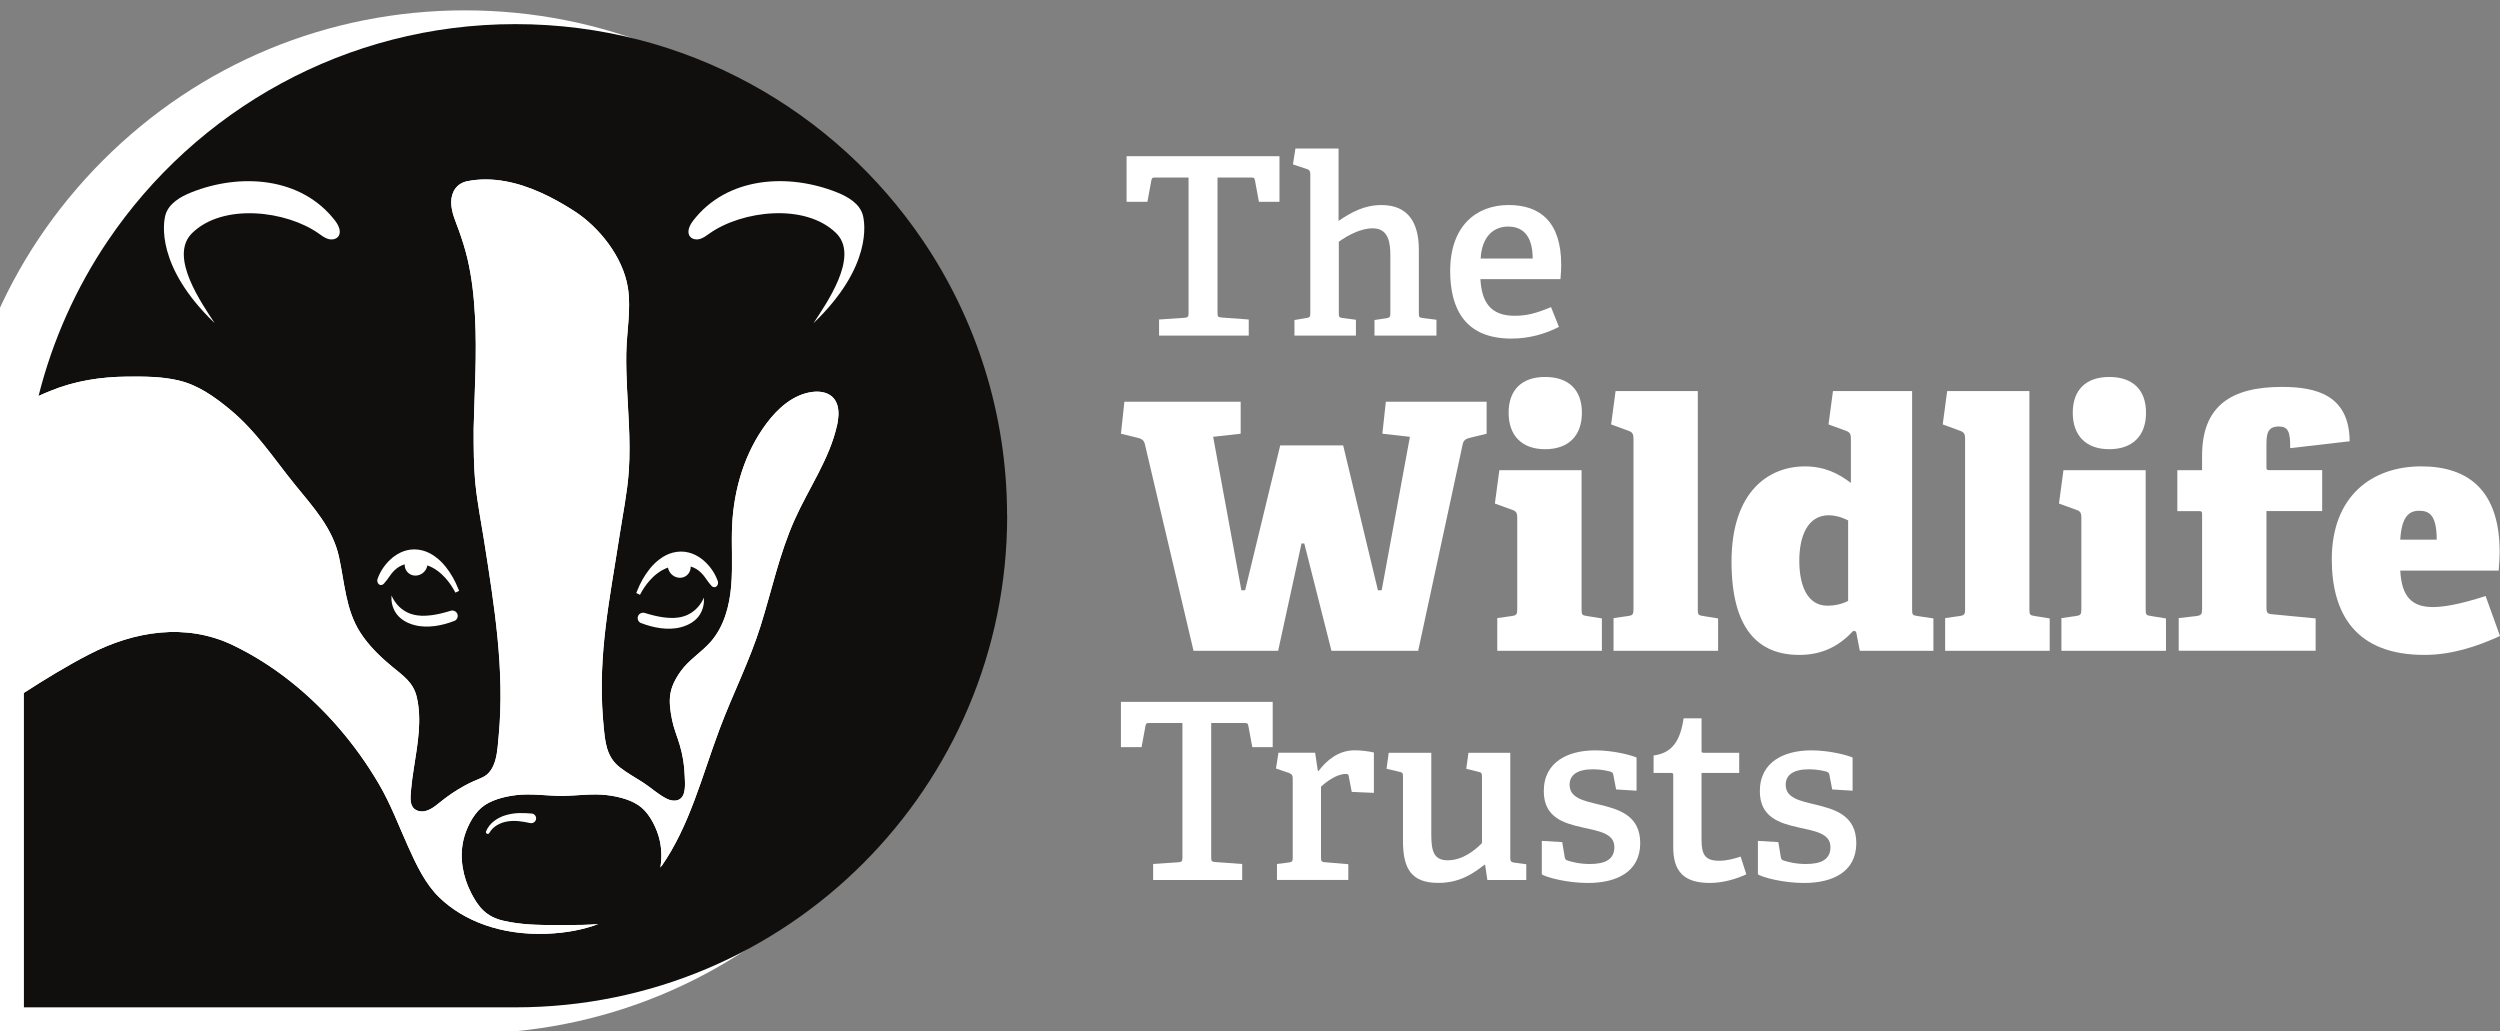 <?xml version="1.0" encoding="UTF-8" standalone="no"?>
<!-- Created with Inkscape (http://www.inkscape.org/) -->

<svg
   width="105.27mm"
   height="43.433mm"
   viewBox="0 0 105.27 43.433"
   version="1.1"
   id="svg1616"
   xmlns="http://www.w3.org/2000/svg"
   xmlns:svg="http://www.w3.org/2000/svg">
  <rect x="0" y="0" width="105.27" height="43.433" fill="#808080" stroke="none"/>
  <defs
     id="defs1613">
    <clipPath
       clipPathUnits="userSpaceOnUse"
       id="clipPath94">
      <path
         d="M 7058.48,1572.39 H 10042.5 V 341.23 H 7058.48 Z"
         id="path92" />
    </clipPath>
  </defs>
  <g
     id="layer1"
     transform="translate(-68.784,-103.641)">
    <g
       id="g88"
       transform="matrix(0.035,0,0,-0.035,-180.223,159.111)">
      <g
         id="g90"
         clip-path="url(#clipPath94)">
        <path
           d="m 7673.82,1572.39 c 164.43,0 319.02,-64.03 435.28,-180.3 116.27,-116.27 180.3,-270.85 180.3,-435.281 0,-164.43 -64.03,-319.008 -180.3,-435.278 C 7992.84,405.262 7838.25,341.23 7673.82,341.23 h -615.57 v 615.579 c 0,164.431 64.03,319.011 180.29,435.281 116.27,116.27 270.86,180.3 435.28,180.3"
           style="fill:#ffffff;fill-opacity:1;fill-rule:nonzero;stroke:none"
           id="path96" />
      </g>
    </g>
    <path
       d="m 111.194,125.357 c 0,11.433 -9.268,20.701 -20.702,20.701 h -20.701 v -13.243 h 0.002 c 0.89,-0.576 1.8,-1.131 2.742,-1.619 1.893,-0.981 4.076,-1.337 6.053,-0.39 1.724,0.826 3.237,2.063 4.481,3.507 0.624,0.726 1.184,1.509 1.668,2.336 0.503,0.858 0.834,1.755 1.241,2.659 0.331,0.735 0.712,1.548 1.298,2.116 1.029,0.997 2.601,1.599 4.492,1.536 0.883,-0.03 1.61,-0.185 2.207,-0.409 -0.428,0.038 -0.858,0.043 -1.303,0.043 h -0.487 c -0.756,0 -1.471,-0.013 -2.207,-0.183 -0.717,-0.165 -1.05,-0.571 -1.357,-1.173 -0.35,-0.685 -0.494,-1.475 -0.324,-2.22 0.104,-0.458 0.379,-1.04 0.753,-1.364 0.373,-0.323 0.966,-0.472 1.464,-0.532 0.614,-0.073 1.261,0.022 1.891,0.037 h 0.049 c 0.63,-0.015 1.277,-0.11 1.891,-0.037 0.497,0.06 1.09,0.208 1.463,0.532 0.374,0.324 0.649,0.906 0.753,1.364 0.087,0.382 0.091,0.776 0.029,1.161 0.03,-0.065 0.043,-0.089 0.043,-0.056 1.202,-1.732 1.695,-3.763 2.447,-5.772 0.545,-1.457 1.268,-2.874 1.731,-4.353 0.469,-1.493 0.792,-3.044 1.435,-4.478 0.594,-1.327 1.467,-2.549 1.783,-3.968 0.06,-0.271 0.089,-0.574 0.016,-0.834 -0.038,-0.136 -0.105,-0.259 -0.21,-0.359 -0.223,-0.212 -0.563,-0.254 -0.868,-0.21 -0.785,0.11 -1.431,0.683 -1.905,1.319 -0.917,1.224 -1.375,2.754 -1.45,4.282 -0.041,0.85 0.031,1.704 -0.039,2.552 -0.07,0.848 -0.3,1.717 -0.859,2.359 -0.391,0.448 -0.925,0.764 -1.269,1.249 -0.518,0.728 -0.53,1.203 -0.363,2.047 0.072,0.361 0.215,0.693 0.32,1.043 0.125,0.417 0.197,0.85 0.211,1.285 0.01,0.315 0.092,0.927 -0.295,1.049 -0.147,0.047 -0.309,0.015 -0.448,-0.052 -0.369,-0.181 -0.651,-0.455 -0.993,-0.678 -0.332,-0.216 -0.682,-0.405 -0.995,-0.649 -0.573,-0.447 -0.621,-1.081 -0.685,-1.765 -0.01,-0.097 -0.018,-0.194 -0.026,-0.291 -0.212,-2.74 0.284,-5.014 0.7,-7.711 0.138,-0.899 0.328,-1.814 0.389,-2.721 0.044,-0.659 0.032,-1.319 0.003,-1.978 -0.044,-0.985 -0.125,-1.97 -0.11,-2.957 0.014,-0.913 0.212,-1.868 0.068,-2.775 -0.204,-1.284 -1.197,-2.546 -2.267,-3.233 -0.452,-0.29 -0.92,-0.556 -1.41,-0.775 -0.962,-0.431 -2.036,-0.686 -3.086,-0.476 -0.44,0.088 -0.678,0.445 -0.676,0.894 0.004,0.418 0.187,0.796 0.325,1.183 0.137,0.383 0.262,0.773 0.356,1.171 0.191,0.803 0.278,1.627 0.321,2.449 0.086,1.582 -0.02,3.144 -0.057,4.726 0,0.78 -0.001,1.547 0.075,2.324 0.079,0.788 0.237,1.577 0.36,2.361 0.43,2.739 0.883,5.47 0.619,8.254 -0.056,0.59 -0.071,1.476 -0.703,1.751 -0.246,0.107 -0.487,0.204 -0.722,0.334 -0.366,0.201 -0.715,0.434 -1.038,0.698 -0.248,0.204 -0.58,0.48 -0.935,0.367 -0.386,-0.123 -0.319,-0.566 -0.292,-0.885 0.026,-0.313 0.072,-0.624 0.12,-0.934 0.15,-0.967 0.347,-2 0.12,-2.971 -0.147,-0.63 -0.582,-0.903 -1.05,-1.293 -0.503,-0.419 -0.984,-0.882 -1.336,-1.437 -0.612,-0.96 -0.652,-2.106 -0.893,-3.189 -0.267,-1.199 -1.084,-2.083 -1.842,-3.015 -0.9,-1.106 -1.627,-2.254 -2.747,-3.177 -0.648,-0.534 -1.334,-1.028 -2.165,-1.223 -0.71,-0.167 -1.447,-0.166 -2.172,-0.16 -1.097,0.01 -2.197,0.179 -3.216,0.599 -0.155,0.064 -0.342,0.138 -0.503,0.215 0.592,-2.359 1.591,-4.571 2.915,-6.531 3.72,-5.506 10.02,-9.127 17.166,-9.127 7.146,0 13.446,3.621 17.166,9.127 2.232,3.304 3.536,7.287 3.536,11.575 v 0"
       style="fill:#100f0d;fill-opacity:1;fill-rule:nonzero;stroke:none;stroke-width:0.035"
       id="path98" />
    <path
       d="m 104.029,121.552 c -0.316,1.419 -1.189,2.641 -1.783,3.968 -0.643,1.434 -0.966,2.985 -1.435,4.478 -0.464,1.479 -1.186,2.896 -1.731,4.353 -0.752,2.009 -1.245,4.04 -2.447,5.772 0,-0.033 -0.013,-0.009 -0.043,0.056 0.063,-0.385 0.059,-0.778 -0.029,-1.161 -0.104,-0.458 -0.379,-1.04 -0.753,-1.364 -0.373,-0.323 -0.966,-0.472 -1.463,-0.532 -0.614,-0.073 -1.261,0.022 -1.891,0.037 h -0.049 c -0.63,-0.015 -1.277,-0.11 -1.891,-0.037 -0.498,0.06 -1.09,0.208 -1.464,0.532 -0.374,0.324 -0.649,0.906 -0.753,1.364 -0.17,0.745 -0.026,1.535 0.324,2.22 0.308,0.602 0.641,1.008 1.357,1.173 0.736,0.17 1.451,0.183 2.207,0.183 h 0.487 c 0.445,0 0.875,-0.005 1.303,-0.043 -0.597,0.224 -1.324,0.38 -2.207,0.409 -1.891,0.064 -3.463,-0.539 -4.492,-1.536 -0.586,-0.568 -0.967,-1.381 -1.298,-2.116 -0.407,-0.904 -0.739,-1.801 -1.241,-2.659 -0.484,-0.827 -1.044,-1.609 -1.668,-2.336 -1.243,-1.445 -2.757,-2.681 -4.481,-3.507 -1.977,-0.948 -4.161,-0.591 -6.053,0.39 -0.942,0.488 -1.852,1.044 -2.742,1.619 h -0.002 l 0.002,-7.459 c 0,-1.74 0.214,-3.429 0.618,-5.043 0.161,-0.077 0.348,-0.151 0.503,-0.215 1.019,-0.42 2.119,-0.589 3.216,-0.599 0.725,-0.006 1.462,-0.007 2.172,0.16 0.831,0.195 1.517,0.689 2.165,1.223 1.12,0.923 1.847,2.07 2.747,3.177 0.758,0.932 1.574,1.816 1.842,3.015 0.241,1.083 0.28,2.229 0.893,3.189 0.353,0.555 0.833,1.019 1.336,1.437 0.467,0.39 0.902,0.663 1.05,1.293 0.226,0.972 0.03,2.004 -0.12,2.971 -0.049,0.31 -0.094,0.622 -0.12,0.934 -0.026,0.318 -0.094,0.762 0.292,0.885 0.355,0.113 0.687,-0.164 0.935,-0.367 0.322,-0.264 0.672,-0.497 1.038,-0.698 0.235,-0.129 0.476,-0.227 0.722,-0.334 0.633,-0.275 0.647,-1.161 0.703,-1.751 0.263,-2.784 -0.189,-5.514 -0.619,-8.254 -0.123,-0.784 -0.282,-1.573 -0.36,-2.361 -0.077,-0.777 -0.075,-1.544 -0.075,-2.324 0.037,-1.582 0.143,-3.145 0.057,-4.726 -0.043,-0.822 -0.131,-1.647 -0.321,-2.449 -0.095,-0.398 -0.219,-0.787 -0.356,-1.171 -0.138,-0.386 -0.321,-0.764 -0.325,-1.183 -0.002,-0.448 0.236,-0.805 0.676,-0.894 1.05,-0.21 2.124,0.045 3.086,0.476 0.49,0.219 0.958,0.485 1.41,0.775 1.07,0.687 2.063,1.949 2.267,3.233 0.143,0.907 -0.054,1.862 -0.068,2.775 -0.015,0.987 0.066,1.972 0.11,2.957 0.029,0.659 0.041,1.319 -0.003,1.978 -0.061,0.907 -0.251,1.822 -0.389,2.721 -0.416,2.698 -0.912,4.971 -0.7,7.711 0.008,0.097 0.016,0.194 0.026,0.291 0.064,0.684 0.112,1.318 0.685,1.765 0.313,0.244 0.664,0.433 0.995,0.649 0.342,0.223 0.625,0.497 0.993,0.678 0.139,0.067 0.301,0.099 0.448,0.052 0.387,-0.122 0.305,-0.734 0.295,-1.049 -0.014,-0.435 -0.086,-0.869 -0.211,-1.285 -0.105,-0.35 -0.248,-0.682 -0.32,-1.043 -0.167,-0.844 -0.156,-1.319 0.363,-2.047 0.344,-0.485 0.878,-0.801 1.269,-1.249 0.559,-0.642 0.79,-1.51 0.859,-2.359 0.071,-0.848 -10e-4,-1.702 0.039,-2.552 0.074,-1.527 0.533,-3.057 1.45,-4.282 0.474,-0.636 1.12,-1.209 1.905,-1.319 0.305,-0.043 0.645,-0.002 0.868,0.21 0.105,0.1 0.171,0.223 0.21,0.359 0.073,0.259 0.044,0.563 -0.016,0.834 v 0"
       style="fill:#ffffff;fill-opacity:1;fill-rule:nonzero;stroke:none;stroke-width:0.035"
       id="path100" />
    <path
       d="m 83.017,113.611 c -0.1,0.115 -0.276,0.134 -0.421,0.09 -0.145,-0.044 -0.268,-0.14 -0.392,-0.228 -1.353,-0.957 -4.02,-1.299 -5.33,-0.017 -0.02,0.019 -0.039,0.04 -0.057,0.06 -0.879,0.987 0.445,2.873 1.003,3.728 -2.478,-2.379 -2.161,-4.228 -2.069,-4.553 0.137,-0.48 0.625,-0.765 1.089,-0.95 2.047,-0.817 4.629,-0.665 6.059,1.199 0.15,0.196 0.28,0.484 0.119,0.671 v 0"
       style="fill:#ffffff;fill-opacity:1;fill-rule:nonzero;stroke:none;stroke-width:0.035"
       id="path102" />
    <path
       d="m 87.931,129.781 c -0.282,0.108 -0.547,0.183 -0.836,0.221 -0.284,0.037 -0.58,0.035 -0.86,-0.04 -0.279,-0.073 -0.552,-0.215 -0.734,-0.445 -0.162,-0.21 -0.244,-0.472 -0.233,-0.728 7e-4,-0.025 -0.002,-0.05 7e-4,-0.075 0.112,0.255 0.29,0.481 0.516,0.627 0.224,0.154 0.493,0.219 0.761,0.229 0.27,0.004 0.541,-0.034 0.807,-0.098 0.133,-0.032 0.266,-0.068 0.398,-0.109 0.036,-0.015 0.111,-0.022 0.161,0.001 0.054,0.02 0.1,0.063 0.125,0.116 0.053,0.106 0.004,0.248 -0.104,0.299 v 0"
       style="fill:#ffffff;fill-opacity:1;fill-rule:nonzero;stroke:none;stroke-width:0.035"
       id="path104" />
    <path
       d="m 88.085,128.441 0.031,0.081 -0.157,0.073 -0.047,-0.087 c -0.114,-0.213 -0.496,-0.836 -1.131,-1.059 -0.037,0.208 -0.205,0.386 -0.422,0.422 -0.027,0.005 -0.055,0.007 -0.082,0.007 -0.102,0 -0.198,-0.032 -0.278,-0.094 -0.099,-0.076 -0.16,-0.188 -0.173,-0.316 -0.002,-0.022 -3.5e-4,-0.044 7.1e-4,-0.065 -0.355,0.103 -0.537,0.356 -0.679,0.56 -0.05,0.072 -0.093,0.133 -0.139,0.182 -0.007,0.007 -0.013,0.016 -0.02,0.025 -0.023,0.03 -0.053,0.071 -0.104,0.093 -0.054,0.023 -0.112,0.013 -0.154,-0.026 -0.059,-0.055 -0.073,-0.155 -0.051,-0.215 h 3.5e-4 c 0.131,-0.366 0.355,-0.678 0.665,-0.928 0.192,-0.144 0.376,-0.235 0.568,-0.281 0.206,-0.054 0.441,-0.051 0.661,0.006 0.194,0.05 0.382,0.145 0.559,0.279 0.143,0.106 0.279,0.237 0.413,0.402 0.224,0.28 0.404,0.597 0.537,0.941 v 0"
       style="fill:#ffffff;fill-opacity:1;fill-rule:nonzero;stroke:none;stroke-width:0.035"
       id="path106" />
    <path
       d="m 91.142,138.303 c -0.008,-4.3e-4 -0.017,-0.001 -0.025,-0.003 l -10e-4,-3.9e-4 c -0.169,-0.034 -0.331,-0.067 -0.489,-0.082 -0.157,-0.016 -0.318,-0.012 -0.475,0.012 -0.153,0.025 -0.304,0.077 -0.438,0.157 -0.134,0.08 -0.249,0.19 -0.324,0.328 l -3.5e-4,6.7e-4 c -0.02,0.037 -0.067,0.051 -0.104,0.031 -0.035,-0.019 -0.049,-0.06 -0.035,-0.096 0.069,-0.175 0.193,-0.326 0.341,-0.439 0.148,-0.114 0.319,-0.196 0.499,-0.248 0.177,-0.05 0.359,-0.079 0.545,-0.085 0.184,-0.006 0.362,0.007 0.533,0.019 0.112,0.007 0.197,0.104 0.19,0.216 -0.007,0.112 -0.104,0.197 -0.216,0.189 v 0"
       style="fill:#ffffff;fill-opacity:1;fill-rule:nonzero;stroke:none;stroke-width:0.035"
       id="path108" />
    <path
       d="m 98.425,128.878 c 0.011,0.256 -0.071,0.519 -0.233,0.729 -0.183,0.23 -0.456,0.372 -0.735,0.445 -0.28,0.075 -0.576,0.078 -0.86,0.04 -0.288,-0.038 -0.553,-0.114 -0.836,-0.221 -0.108,-0.051 -0.157,-0.193 -0.104,-0.299 0.024,-0.053 0.071,-0.096 0.125,-0.116 0.051,-0.023 0.126,-0.016 0.162,-0.001 0.131,0.041 0.264,0.077 0.397,0.109 0.266,0.065 0.538,0.103 0.807,0.098 0.267,-0.01 0.537,-0.075 0.761,-0.23 0.226,-0.146 0.404,-0.371 0.516,-0.626 0,-2.8e-4 3.6e-4,-6.7e-4 3.6e-4,-9.5e-4 0,0 0,0 0,2.8e-4 0,-2.8e-4 0,-2.8e-4 0,-2.8e-4 3.5e-4,0.002 0,0.005 3.5e-4,0.007 0.002,0.022 -3.5e-4,0.044 3.5e-4,0.066 v 0"
       style="fill:#ffffff;fill-opacity:1;fill-rule:nonzero;stroke:none;stroke-width:0.035"
       id="path110" />
    <path
       d="m 98.96,128.328 c -0.042,0.04 -0.101,0.049 -0.154,0.026 -0.051,-0.022 -0.081,-0.063 -0.103,-0.093 -0.006,-0.009 -0.013,-0.018 -0.021,-0.025 -0.045,-0.049 -0.088,-0.111 -0.138,-0.182 -0.142,-0.204 -0.326,-0.455 -0.679,-0.559 0.001,0.021 0.002,0.043 3.6e-4,0.065 -0.012,0.127 -0.073,0.239 -0.172,0.316 -0.08,0.062 -0.177,0.094 -0.278,0.094 -0.027,0 -0.054,-0.002 -0.082,-0.007 -0.217,-0.036 -0.385,-0.214 -0.422,-0.422 -0.635,0.223 -1.016,0.846 -1.131,1.059 l -0.047,0.086 -0.157,-0.073 0.032,-0.081 c 0.133,-0.344 0.313,-0.661 0.536,-0.941 0.134,-0.164 0.27,-0.296 0.412,-0.401 0.177,-0.135 0.365,-0.228 0.56,-0.279 0.22,-0.057 0.455,-0.059 0.661,-0.006 0.191,0.046 0.376,0.137 0.568,0.281 0.31,0.25 0.534,0.562 0.665,0.928 0.022,0.06 0.008,0.16 -0.051,0.215 v 0"
       style="fill:#ffffff;fill-opacity:1;fill-rule:nonzero;stroke:none;stroke-width:0.035"
       id="path112" />
    <path
       d="m 103.044,117.243 c 0.557,-0.855 1.881,-2.742 1.003,-3.728 -0.018,-0.02 -0.037,-0.04 -0.057,-0.06 -1.311,-1.282 -3.978,-0.941 -5.33,0.017 -0.124,0.087 -0.247,0.183 -0.392,0.228 -0.145,0.044 -0.322,0.025 -0.421,-0.09 -0.162,-0.187 -0.031,-0.476 0.119,-0.671 1.429,-1.864 4.012,-2.016 6.059,-1.199 0.464,0.185 0.952,0.47 1.089,0.95 0.092,0.325 0.41,2.173 -2.069,4.553 v 0"
       style="fill:#ffffff;fill-opacity:1;fill-rule:nonzero;stroke:none;stroke-width:0.035"
       id="path114" />
    <path
       d="m 117.341,140.695 v -0.674 l 1.067,-0.072 c 0.145,-0.011 0.166,-0.052 0.166,-0.207 V 134.086 h -1.389 c -0.114,0 -0.145,0.011 -0.166,0.114 l -0.165,0.901 h -0.87 v -1.906 h 6.391 v 1.906 h -0.86 l -0.166,-0.901 c -0.021,-0.103 -0.051,-0.114 -0.166,-0.114 h -1.398 v 5.656 c 0,0.145 0.011,0.186 0.166,0.197 l 1.139,0.083 v 0.674 h -3.75 v 0"
       style="fill:#ffffff;fill-opacity:1;fill-rule:nonzero;stroke:none;stroke-width:0.035"
       id="path116" />
    <path
       d="m 122.555,140.695 v -0.674 l 0.497,-0.062 c 0.145,-0.021 0.166,-0.052 0.166,-0.207 v -3.336 c 0,-0.114 -0.031,-0.176 -0.135,-0.218 l -0.57,-0.197 0.104,-0.663 h 1.544 l 0.114,0.756 0.031,0.011 c 0.341,-0.445 0.829,-0.87 1.522,-0.87 0.238,0 0.622,0.041 0.808,0.093 v 1.699 l -0.932,-0.041 -0.125,-0.642 c -0.011,-0.093 -0.031,-0.114 -0.124,-0.114 -0.394,0 -0.839,0.341 -1.046,0.538 v 2.973 c 0,0.166 0.021,0.197 0.176,0.207 l 0.974,0.083 v 0.663 h -3.004 v 0"
       style="fill:#ffffff;fill-opacity:1;fill-rule:nonzero;stroke:none;stroke-width:0.035"
       id="path118" />
    <path
       d="m 131.414,140.695 -0.093,-0.632 -0.031,-0.011 c -0.455,0.363 -1.036,0.766 -1.937,0.766 -1.119,0 -1.492,-0.57 -1.492,-1.761 v -2.693 c 0,-0.166 -0.01,-0.197 -0.165,-0.228 l -0.528,-0.124 0.093,-0.673 h 1.792 v 3.46 c 0,0.694 0.114,1.067 0.694,1.067 0.601,0 1.119,-0.394 1.44,-0.725 v -2.776 c 0,-0.166 -0.011,-0.197 -0.165,-0.228 l -0.497,-0.124 0.093,-0.673 h 1.761 v 4.413 c 0,0.134 0.021,0.186 0.135,0.207 l 0.538,0.072 v 0.663 h -1.637 v 0"
       style="fill:#ffffff;fill-opacity:1;fill-rule:nonzero;stroke:none;stroke-width:0.035"
       id="path120" />
    <path
       d="m 136.835,136.883 -0.114,-0.601 c -0.011,-0.072 -0.031,-0.114 -0.114,-0.145 -0.134,-0.041 -0.425,-0.103 -0.746,-0.103 -0.663,0 -0.984,0.239 -0.984,0.653 0,0.549 0.58,0.673 1.233,0.829 0.818,0.197 1.74,0.446 1.74,1.627 0,1.222 -1.015,1.678 -2.196,1.678 -0.891,0 -1.761,-0.238 -1.948,-0.363 v -1.409 l 0.86,0.051 0.104,0.632 c 0.021,0.083 0.031,0.114 0.124,0.145 0.135,0.042 0.467,0.145 0.932,0.145 0.642,0 1.036,-0.186 1.036,-0.714 0,-0.58 -0.663,-0.673 -1.356,-0.829 -0.787,-0.176 -1.616,-0.424 -1.616,-1.523 0,-1.253 1.046,-1.719 2.165,-1.719 0.767,0 1.492,0.197 1.741,0.3 v 1.398 l -0.86,-0.052 v 0"
       style="fill:#ffffff;fill-opacity:1;fill-rule:nonzero;stroke:none;stroke-width:0.035"
       id="path122" />
    <path
       d="m 142.317,140.457 c -0.424,0.197 -0.984,0.363 -1.533,0.363 -1.088,0 -1.543,-0.477 -1.543,-1.502 v -3.025 c 0,-0.062 0,-0.104 -0.083,-0.104 h -0.745 v -0.736 c 0.808,-0.103 1.129,-0.652 1.264,-1.564 h 0.756 v 1.347 c 0,0.072 0,0.103 0.083,0.103 h 1.502 v 0.849 h -1.586 v 2.818 c 0,0.642 0.167,0.88 0.746,0.88 0.31,0 0.632,-0.083 0.901,-0.176 l 0.238,0.746 v 0"
       style="fill:#ffffff;fill-opacity:1;fill-rule:nonzero;stroke:none;stroke-width:0.035"
       id="path124" />
    <path
       d="m 145.934,136.883 -0.114,-0.601 c -0.01,-0.072 -0.032,-0.114 -0.114,-0.145 -0.135,-0.041 -0.425,-0.103 -0.746,-0.103 -0.663,0 -0.984,0.239 -0.984,0.653 0,0.549 0.58,0.673 1.233,0.829 0.818,0.197 1.74,0.446 1.74,1.627 0,1.222 -1.015,1.678 -2.196,1.678 -0.891,0 -1.761,-0.238 -1.947,-0.363 v -1.409 l 0.86,0.051 0.104,0.632 c 0.02,0.083 0.03,0.114 0.123,0.145 0.135,0.042 0.467,0.145 0.932,0.145 0.642,0 1.036,-0.186 1.036,-0.714 0,-0.58 -0.663,-0.673 -1.357,-0.829 -0.787,-0.176 -1.616,-0.424 -1.616,-1.523 0,-1.253 1.046,-1.719 2.165,-1.719 0.767,0 1.492,0.197 1.74,0.3 v 1.398 l -0.86,-0.052 v 0"
       style="fill:#ffffff;fill-opacity:1;fill-rule:nonzero;stroke:none;stroke-width:0.035"
       id="path126" />
    <path
       d="m 124.849,131.044 -1.144,-4.519 h -0.116 l -0.985,4.519 H 119.041 l -2.057,-8.735 c -0.058,-0.174 -0.174,-0.203 -0.347,-0.246 l -0.652,-0.159 0.145,-1.347 h 4.896 v 1.347 l -1.159,0.13 1.188,6.461 h 0.159 l 1.477,-6.098 h 2.651 l 1.463,6.098 h 0.159 l 1.188,-6.461 -1.159,-0.13 0.145,-1.347 h 4.244 v 1.347 l -0.652,0.159 c -0.174,0.044 -0.29,0.072 -0.347,0.246 l -1.883,8.735 h -3.65 v 0"
       style="fill:#ffffff;fill-opacity:1;fill-rule:nonzero;stroke:none;stroke-width:0.035"
       id="path128" />
    <path
       d="m 131.831,131.044 v -1.376 l 0.609,-0.087 c 0.203,-0.029 0.232,-0.072 0.232,-0.29 v -3.868 c 0,-0.16 -0.043,-0.261 -0.188,-0.304 l -0.754,-0.275 0.189,-1.405 h 3.462 v 5.852 c 0,0.232 0.015,0.26 0.232,0.29 l 0.623,0.101 v 1.362 z m 2.014,-8.488 c -0.97,0 -1.536,-0.565 -1.536,-1.536 0,-0.971 0.565,-1.506 1.536,-1.506 0.985,0 1.55,0.536 1.55,1.506 0,0.971 -0.565,1.536 -1.55,1.536 v 0"
       style="fill:#ffffff;fill-opacity:1;fill-rule:nonzero;stroke:none;stroke-width:0.035"
       id="path130" />
    <path
       d="m 136.727,131.044 v -1.376 l 0.608,-0.087 c 0.203,-0.029 0.232,-0.072 0.232,-0.29 v -7.199 c 0,-0.159 -0.043,-0.247 -0.189,-0.304 l -0.753,-0.275 0.188,-1.406 h 3.462 v 9.184 c 0,0.232 0.015,0.26 0.232,0.29 l 0.623,0.101 v 1.362 h -4.403 v 0"
       style="fill:#ffffff;fill-opacity:1;fill-rule:nonzero;stroke:none;stroke-width:0.035"
       id="path132" />
    <path
       d="m 147.098,131.044 -0.159,-0.811 -0.116,-0.029 c -0.566,0.608 -1.261,1.014 -2.274,1.014 -1.738,0 -2.854,-1.101 -2.854,-3.926 0,-2.955 1.565,-4.012 3.085,-4.012 0.826,0 1.405,0.29 1.941,0.695 v -1.883 c 0,-0.159 -0.043,-0.247 -0.189,-0.304 l -0.753,-0.275 0.188,-1.406 h 3.332 v 9.199 c 0,0.217 0.014,0.246 0.232,0.275 l 0.665,0.101 v 1.362 z m -0.493,-5.49 c -0.318,-0.159 -0.593,-0.217 -0.811,-0.217 -0.897,0 -1.245,0.883 -1.245,1.911 0,1.043 0.333,1.898 1.187,1.898 0.276,0 0.595,-0.058 0.869,-0.203 v -3.39 0"
       style="fill:#ffffff;fill-opacity:1;fill-rule:nonzero;stroke:none;stroke-width:0.035"
       id="path134" />
    <path
       d="m 150.69,131.044 v -1.376 l 0.608,-0.087 c 0.203,-0.029 0.232,-0.072 0.232,-0.29 v -7.199 c 0,-0.159 -0.043,-0.247 -0.189,-0.304 l -0.753,-0.275 0.188,-1.406 h 3.462 v 9.184 c 0,0.232 0.015,0.26 0.232,0.29 l 0.623,0.101 v 1.362 h -4.404 v 0"
       style="fill:#ffffff;fill-opacity:1;fill-rule:nonzero;stroke:none;stroke-width:0.035"
       id="path136" />
    <path
       d="m 155.586,131.044 v -1.376 l 0.608,-0.087 c 0.203,-0.029 0.232,-0.072 0.232,-0.29 v -3.868 c 0,-0.16 -0.043,-0.261 -0.189,-0.304 l -0.753,-0.275 0.188,-1.405 h 3.462 v 5.852 c 0,0.232 0.015,0.26 0.232,0.29 l 0.623,0.101 v 1.362 z m 2.014,-8.488 c -0.971,0 -1.536,-0.565 -1.536,-1.536 0,-0.971 0.566,-1.506 1.536,-1.506 0.985,0 1.549,0.536 1.549,1.506 0,0.971 -0.565,1.536 -1.549,1.536 v 0"
       style="fill:#ffffff;fill-opacity:1;fill-rule:nonzero;stroke:none;stroke-width:0.035"
       id="path138" />
    <path
       d="m 160.525,131.044 v -1.376 l 0.754,-0.087 c 0.202,-0.029 0.231,-0.087 0.231,-0.304 v -3.969 c 0,-0.087 0,-0.145 -0.116,-0.145 h -0.927 v -1.724 h 1.042 v -0.609 c 0,-2.115 1.246,-2.897 3.361,-2.897 1.449,0 2.839,0.347 2.853,2.289 l -2.505,0.29 c 0.014,-0.711 -0.102,-0.913 -0.478,-0.913 -0.507,0 -0.521,0.362 -0.521,0.825 v 0.869 c 0,0.102 0,0.145 0.116,0.145 h 2.231 v 1.724 h -2.346 v 4.056 c 0,0.232 0.043,0.275 0.26,0.29 l 1.811,0.173 v 1.362 h -5.765 v 0"
       style="fill:#ffffff;fill-opacity:1;fill-rule:nonzero;stroke:none;stroke-width:0.035"
       id="path140" />
    <path
       d="m 174.054,130.421 c -1.012,0.464 -2.071,0.797 -3.186,0.797 -2.897,0 -3.897,-1.739 -3.897,-4.027 0,-2.651 1.68,-3.912 3.766,-3.912 1.983,0 3.303,1.014 3.303,3.607 0,0.159 -0.014,0.449 -0.042,0.782 h -4.144 c 0.058,1.086 0.478,1.535 1.376,1.535 0.42,0 1.101,-0.102 2.218,-0.464 z m -2.665,-4.056 c 0,-1.043 -0.319,-1.217 -0.738,-1.217 -0.406,0 -0.739,0.217 -0.797,1.217 h 1.535 v 0"
       style="fill:#ffffff;fill-opacity:1;fill-rule:nonzero;stroke:none;stroke-width:0.035"
       id="path142" />
    <path
       d="m 117.59,117.773 v -0.678 l 1.075,-0.073 c 0.146,-0.011 0.167,-0.052 0.167,-0.209 v -5.697 h -1.399 c -0.115,0 -0.146,0.011 -0.167,0.115 l -0.167,0.908 h -0.877 v -1.92 h 6.438 v 1.92 h -0.866 l -0.167,-0.908 c -0.021,-0.104 -0.051,-0.115 -0.167,-0.115 h -1.409 v 5.697 c 0,0.146 0.011,0.188 0.168,0.198 l 1.147,0.083 v 0.678 h -3.777 v 0"
       style="fill:#ffffff;fill-opacity:1;fill-rule:nonzero;stroke:none;stroke-width:0.035"
       id="path144" />
    <path
       d="m 126.661,117.773 v -0.657 l 0.491,-0.073 c 0.167,-0.021 0.177,-0.084 0.177,-0.219 v -2.421 c 0,-0.49 -0.052,-1.148 -0.741,-1.148 -0.511,0 -1.044,0.292 -1.429,0.564 v 3.005 c 0,0.167 0.011,0.188 0.167,0.208 l 0.553,0.073 v 0.668 h -2.588 v -0.657 l 0.501,-0.084 c 0.146,-0.021 0.167,-0.052 0.167,-0.208 v -5.843 c 0,-0.115 -0.031,-0.188 -0.136,-0.219 l -0.595,-0.199 0.104,-0.667 h 1.816 v 3.047 c 0.522,-0.355 1.075,-0.668 1.805,-0.668 1.127,0 1.576,0.741 1.576,1.888 v 2.661 c 0,0.167 0.011,0.188 0.167,0.208 l 0.574,0.073 v 0.668 h -2.609 v 0"
       style="fill:#ffffff;fill-opacity:1;fill-rule:nonzero;stroke:none;stroke-width:0.035"
       id="path146" />
    <path
       d="m 134.428,117.407 c -0.574,0.292 -1.242,0.491 -2.003,0.491 -1.941,0 -2.577,-1.242 -2.577,-2.849 0,-1.889 1.095,-2.775 2.462,-2.775 1.315,0 2.213,0.699 2.213,2.515 0,0.135 -0.011,0.407 -0.031,0.605 h -3.371 c 0.052,0.97 0.428,1.544 1.44,1.544 0.512,0 0.908,-0.104 1.534,-0.365 z m -1.106,-2.88 c 0,-1.022 -0.47,-1.346 -1.033,-1.346 -0.595,0 -1.106,0.397 -1.158,1.346 h 2.191 v 0"
       style="fill:#ffffff;fill-opacity:1;fill-rule:nonzero;stroke:none;stroke-width:0.035"
       id="path148" />
  </g>
</svg>
